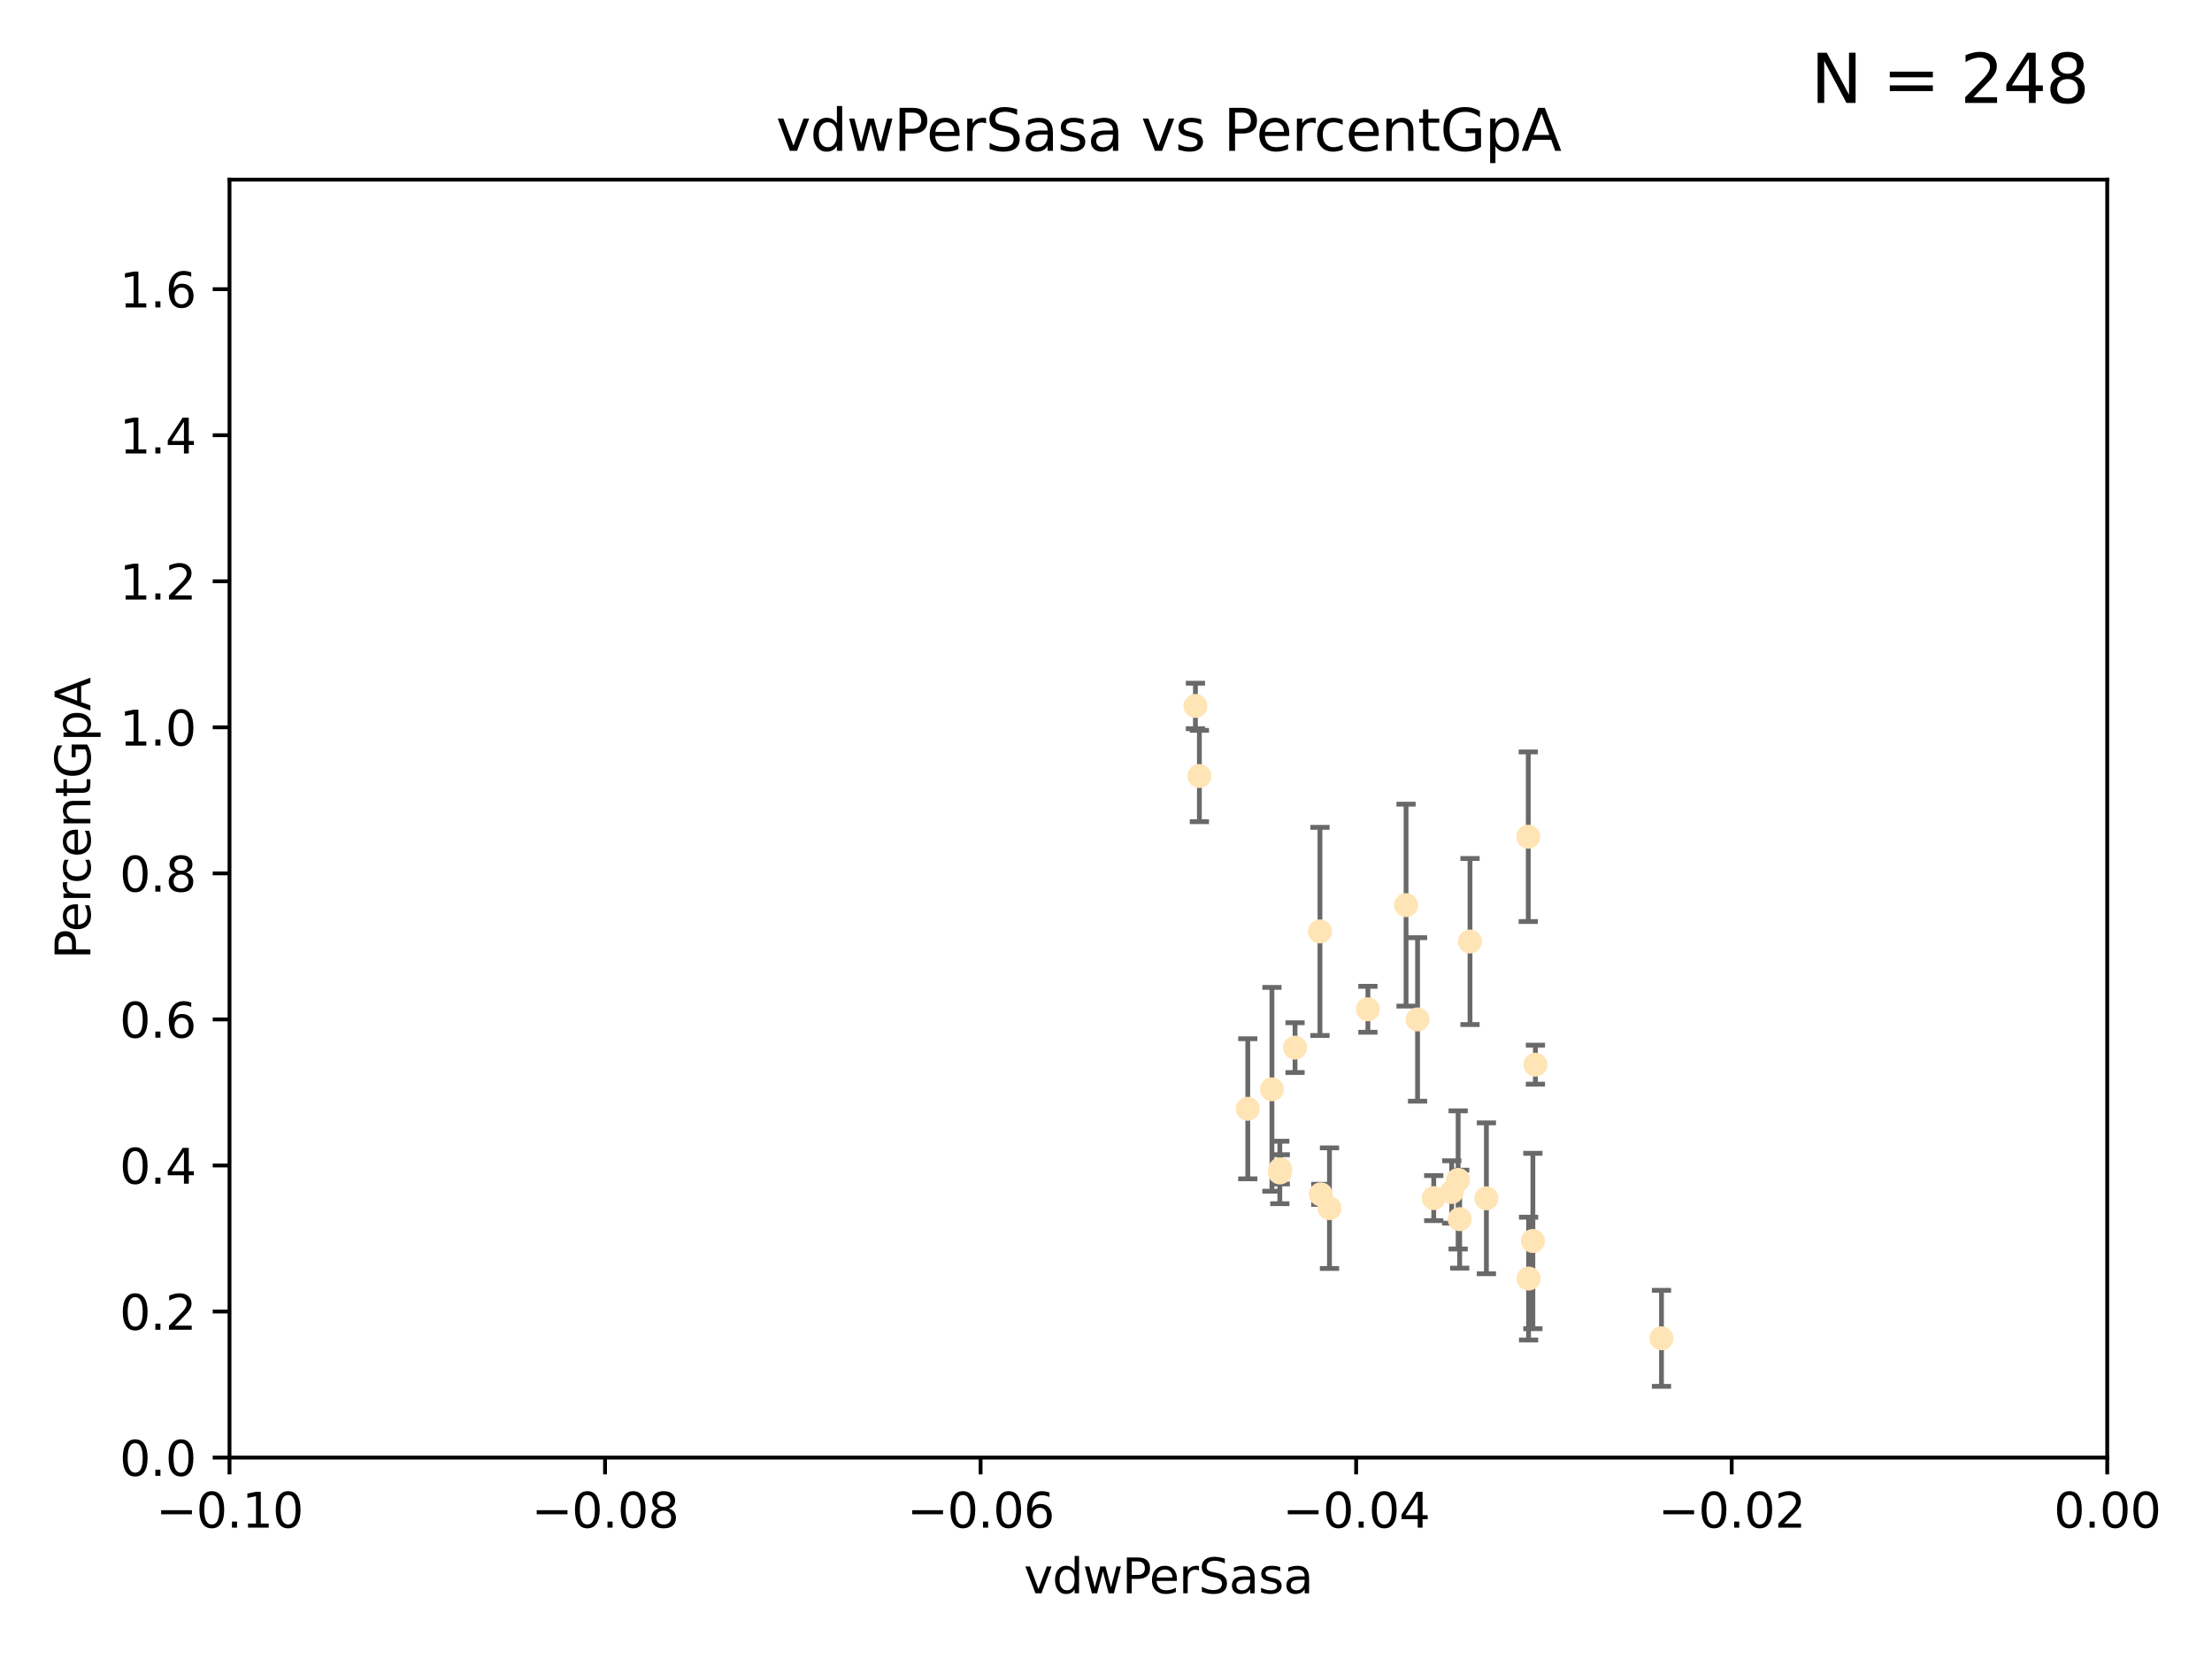 <?xml version="1.0" encoding="utf-8" standalone="no"?>
<!DOCTYPE svg PUBLIC "-//W3C//DTD SVG 1.1//EN"
  "http://www.w3.org/Graphics/SVG/1.1/DTD/svg11.dtd">
<svg xmlns:xlink="http://www.w3.org/1999/xlink" width="460.8pt" height="345.6pt" viewBox="0 0 460.8 345.6" xmlns="http://www.w3.org/2000/svg" version="1.1">
 <defs>
  <style type="text/css">*{stroke-linejoin: round; stroke-linecap: butt}</style>
 </defs>
 <g id="figure_1">
  <g id="patch_1">
   <path d="M 0 345.6 
L 460.8 345.6 
L 460.8 0 
L 0 0 
z
" style="fill: #ffffff"/>
  </g>
  <g id="axes_1">
   <g id="patch_2">
    <path d="M 47.81 303.64 
L 438.975 303.64 
L 438.975 37.422 
L 47.81 37.422 
z
" style="fill: #ffffff"/>
   </g>
   <g id="PathCollection_1">
    <defs>
     <path id="m22d87ed3ea" d="M 0 1.118 
C 0.297 1.118 0.581 1 0.791 0.791 
C 1 0.581 1.118 0.297 1.118 0 
C 1.118 -0.297 1 -0.581 0.791 -0.791 
C 0.581 -1 0.297 -1.118 0 -1.118 
C -0.297 -1.118 -0.581 -1 -0.791 -0.791 
C -1 -0.581 -1.118 -0.297 -1.118 0 
C -1.118 0.297 -1 0.581 -0.791 0.791 
C -0.581 1 -0.297 1.118 0 1.118 
z
" style="stroke: #ffe4b5"/>
    </defs>
    <g clip-path="url(#pf8bdd67a6a)">
     <use xlink:href="#m22d87ed3ea" x="249.032" y="147.062" style="fill: #ffe4b5; stroke: #ffe4b5"/>
     <use xlink:href="#m22d87ed3ea" x="249.853" y="161.658" style="fill: #ffe4b5; stroke: #ffe4b5"/>
     <use xlink:href="#m22d87ed3ea" x="292.907" y="188.555" style="fill: #ffe4b5; stroke: #ffe4b5"/>
     <use xlink:href="#m22d87ed3ea" x="269.783" y="218.241" style="fill: #ffe4b5; stroke: #ffe4b5"/>
     <use xlink:href="#m22d87ed3ea" x="284.958" y="210.251" style="fill: #ffe4b5; stroke: #ffe4b5"/>
     <use xlink:href="#m22d87ed3ea" x="298.676" y="249.59" style="fill: #ffe4b5; stroke: #ffe4b5"/>
     <use xlink:href="#m22d87ed3ea" x="266.706" y="243.594" style="fill: #ffe4b5; stroke: #ffe4b5"/>
     <use xlink:href="#m22d87ed3ea" x="303.758" y="245.796" style="fill: #ffe4b5; stroke: #ffe4b5"/>
     <use xlink:href="#m22d87ed3ea" x="306.229" y="196.135" style="fill: #ffe4b5; stroke: #ffe4b5"/>
     <use xlink:href="#m22d87ed3ea" x="275.145" y="248.804" style="fill: #ffe4b5; stroke: #ffe4b5"/>
     <use xlink:href="#m22d87ed3ea" x="259.934" y="230.977" style="fill: #ffe4b5; stroke: #ffe4b5"/>
     <use xlink:href="#m22d87ed3ea" x="274.973" y="194.035" style="fill: #ffe4b5; stroke: #ffe4b5"/>
     <use xlink:href="#m22d87ed3ea" x="318.43" y="266.353" style="fill: #ffe4b5; stroke: #ffe4b5"/>
     <use xlink:href="#m22d87ed3ea" x="264.969" y="226.923" style="fill: #ffe4b5; stroke: #ffe4b5"/>
     <use xlink:href="#m22d87ed3ea" x="319.328" y="258.521" style="fill: #ffe4b5; stroke: #ffe4b5"/>
     <use xlink:href="#m22d87ed3ea" x="302.422" y="248.309" style="fill: #ffe4b5; stroke: #ffe4b5"/>
     <use xlink:href="#m22d87ed3ea" x="266.611" y="244.246" style="fill: #ffe4b5; stroke: #ffe4b5"/>
     <use xlink:href="#m22d87ed3ea" x="318.366" y="174.306" style="fill: #ffe4b5; stroke: #ffe4b5"/>
     <use xlink:href="#m22d87ed3ea" x="304.079" y="253.969" style="fill: #ffe4b5; stroke: #ffe4b5"/>
     <use xlink:href="#m22d87ed3ea" x="309.642" y="249.629" style="fill: #ffe4b5; stroke: #ffe4b5"/>
     <use xlink:href="#m22d87ed3ea" x="276.953" y="251.683" style="fill: #ffe4b5; stroke: #ffe4b5"/>
     <use xlink:href="#m22d87ed3ea" x="319.856" y="221.789" style="fill: #ffe4b5; stroke: #ffe4b5"/>
     <use xlink:href="#m22d87ed3ea" x="295.304" y="212.367" style="fill: #ffe4b5; stroke: #ffe4b5"/>
     <use xlink:href="#m22d87ed3ea" x="346.118" y="278.796" style="fill: #ffe4b5; stroke: #ffe4b5"/>
    </g>
   </g>
   <g id="matplotlib.axis_1">
    <g id="xtick_1">
     <g id="line2d_1">
      <defs>
       <path id="mafc0bf6e80" d="M 0 0 
L 0 3.5 
" style="stroke: #000000; stroke-width: 0.8"/>
      </defs>
      <g>
       <use xlink:href="#mafc0bf6e80" x="47.81" y="303.64" style="stroke: #000000; stroke-width: 0.8"/>
      </g>
     </g>
     <g id="text_1">
      <!-- −0.10 -->
      <g transform="translate(32.487 318.238)scale(0.1 -0.1)">
       <defs>
        <path id="DejaVuSans-2212" d="M 678 2272 
L 4684 2272 
L 4684 1741 
L 678 1741 
L 678 2272 
z
" transform="scale(0.016)"/>
        <path id="DejaVuSans-30" d="M 2034 4250 
Q 1547 4250 1301 3770 
Q 1056 3291 1056 2328 
Q 1056 1369 1301 889 
Q 1547 409 2034 409 
Q 2525 409 2770 889 
Q 3016 1369 3016 2328 
Q 3016 3291 2770 3770 
Q 2525 4250 2034 4250 
z
M 2034 4750 
Q 2819 4750 3233 4129 
Q 3647 3509 3647 2328 
Q 3647 1150 3233 529 
Q 2819 -91 2034 -91 
Q 1250 -91 836 529 
Q 422 1150 422 2328 
Q 422 3509 836 4129 
Q 1250 4750 2034 4750 
z
" transform="scale(0.016)"/>
        <path id="DejaVuSans-2e" d="M 684 794 
L 1344 794 
L 1344 0 
L 684 0 
L 684 794 
z
" transform="scale(0.016)"/>
        <path id="DejaVuSans-31" d="M 794 531 
L 1825 531 
L 1825 4091 
L 703 3866 
L 703 4441 
L 1819 4666 
L 2450 4666 
L 2450 531 
L 3481 531 
L 3481 0 
L 794 0 
L 794 531 
z
" transform="scale(0.016)"/>
       </defs>
       <use xlink:href="#DejaVuSans-2212"/>
       <use xlink:href="#DejaVuSans-30" x="83.789"/>
       <use xlink:href="#DejaVuSans-2e" x="147.412"/>
       <use xlink:href="#DejaVuSans-31" x="179.199"/>
       <use xlink:href="#DejaVuSans-30" x="242.822"/>
      </g>
     </g>
    </g>
    <g id="xtick_2">
     <g id="line2d_2">
      <g>
       <use xlink:href="#mafc0bf6e80" x="126.043" y="303.64" style="stroke: #000000; stroke-width: 0.8"/>
      </g>
     </g>
     <g id="text_2">
      <!-- −0.08 -->
      <g transform="translate(110.72 318.238)scale(0.1 -0.1)">
       <defs>
        <path id="DejaVuSans-38" d="M 2034 2216 
Q 1584 2216 1326 1975 
Q 1069 1734 1069 1313 
Q 1069 891 1326 650 
Q 1584 409 2034 409 
Q 2484 409 2743 651 
Q 3003 894 3003 1313 
Q 3003 1734 2745 1975 
Q 2488 2216 2034 2216 
z
M 1403 2484 
Q 997 2584 770 2862 
Q 544 3141 544 3541 
Q 544 4100 942 4425 
Q 1341 4750 2034 4750 
Q 2731 4750 3128 4425 
Q 3525 4100 3525 3541 
Q 3525 3141 3298 2862 
Q 3072 2584 2669 2484 
Q 3125 2378 3379 2068 
Q 3634 1759 3634 1313 
Q 3634 634 3220 271 
Q 2806 -91 2034 -91 
Q 1263 -91 848 271 
Q 434 634 434 1313 
Q 434 1759 690 2068 
Q 947 2378 1403 2484 
z
M 1172 3481 
Q 1172 3119 1398 2916 
Q 1625 2713 2034 2713 
Q 2441 2713 2670 2916 
Q 2900 3119 2900 3481 
Q 2900 3844 2670 4047 
Q 2441 4250 2034 4250 
Q 1625 4250 1398 4047 
Q 1172 3844 1172 3481 
z
" transform="scale(0.016)"/>
       </defs>
       <use xlink:href="#DejaVuSans-2212"/>
       <use xlink:href="#DejaVuSans-30" x="83.789"/>
       <use xlink:href="#DejaVuSans-2e" x="147.412"/>
       <use xlink:href="#DejaVuSans-30" x="179.199"/>
       <use xlink:href="#DejaVuSans-38" x="242.822"/>
      </g>
     </g>
    </g>
    <g id="xtick_3">
     <g id="line2d_3">
      <g>
       <use xlink:href="#mafc0bf6e80" x="204.276" y="303.64" style="stroke: #000000; stroke-width: 0.8"/>
      </g>
     </g>
     <g id="text_3">
      <!-- −0.06 -->
      <g transform="translate(188.953 318.238)scale(0.1 -0.1)">
       <defs>
        <path id="DejaVuSans-36" d="M 2113 2584 
Q 1688 2584 1439 2293 
Q 1191 2003 1191 1497 
Q 1191 994 1439 701 
Q 1688 409 2113 409 
Q 2538 409 2786 701 
Q 3034 994 3034 1497 
Q 3034 2003 2786 2293 
Q 2538 2584 2113 2584 
z
M 3366 4563 
L 3366 3988 
Q 3128 4100 2886 4159 
Q 2644 4219 2406 4219 
Q 1781 4219 1451 3797 
Q 1122 3375 1075 2522 
Q 1259 2794 1537 2939 
Q 1816 3084 2150 3084 
Q 2853 3084 3261 2657 
Q 3669 2231 3669 1497 
Q 3669 778 3244 343 
Q 2819 -91 2113 -91 
Q 1303 -91 875 529 
Q 447 1150 447 2328 
Q 447 3434 972 4092 
Q 1497 4750 2381 4750 
Q 2619 4750 2861 4703 
Q 3103 4656 3366 4563 
z
" transform="scale(0.016)"/>
       </defs>
       <use xlink:href="#DejaVuSans-2212"/>
       <use xlink:href="#DejaVuSans-30" x="83.789"/>
       <use xlink:href="#DejaVuSans-2e" x="147.412"/>
       <use xlink:href="#DejaVuSans-30" x="179.199"/>
       <use xlink:href="#DejaVuSans-36" x="242.822"/>
      </g>
     </g>
    </g>
    <g id="xtick_4">
     <g id="line2d_4">
      <g>
       <use xlink:href="#mafc0bf6e80" x="282.509" y="303.64" style="stroke: #000000; stroke-width: 0.8"/>
      </g>
     </g>
     <g id="text_4">
      <!-- −0.04 -->
      <g transform="translate(267.186 318.238)scale(0.1 -0.1)">
       <defs>
        <path id="DejaVuSans-34" d="M 2419 4116 
L 825 1625 
L 2419 1625 
L 2419 4116 
z
M 2253 4666 
L 3047 4666 
L 3047 1625 
L 3713 1625 
L 3713 1100 
L 3047 1100 
L 3047 0 
L 2419 0 
L 2419 1100 
L 313 1100 
L 313 1709 
L 2253 4666 
z
" transform="scale(0.016)"/>
       </defs>
       <use xlink:href="#DejaVuSans-2212"/>
       <use xlink:href="#DejaVuSans-30" x="83.789"/>
       <use xlink:href="#DejaVuSans-2e" x="147.412"/>
       <use xlink:href="#DejaVuSans-30" x="179.199"/>
       <use xlink:href="#DejaVuSans-34" x="242.822"/>
      </g>
     </g>
    </g>
    <g id="xtick_5">
     <g id="line2d_5">
      <g>
       <use xlink:href="#mafc0bf6e80" x="360.742" y="303.64" style="stroke: #000000; stroke-width: 0.8"/>
      </g>
     </g>
     <g id="text_5">
      <!-- −0.02 -->
      <g transform="translate(345.419 318.238)scale(0.1 -0.1)">
       <defs>
        <path id="DejaVuSans-32" d="M 1228 531 
L 3431 531 
L 3431 0 
L 469 0 
L 469 531 
Q 828 903 1448 1529 
Q 2069 2156 2228 2338 
Q 2531 2678 2651 2914 
Q 2772 3150 2772 3378 
Q 2772 3750 2511 3984 
Q 2250 4219 1831 4219 
Q 1534 4219 1204 4116 
Q 875 4013 500 3803 
L 500 4441 
Q 881 4594 1212 4672 
Q 1544 4750 1819 4750 
Q 2544 4750 2975 4387 
Q 3406 4025 3406 3419 
Q 3406 3131 3298 2873 
Q 3191 2616 2906 2266 
Q 2828 2175 2409 1742 
Q 1991 1309 1228 531 
z
" transform="scale(0.016)"/>
       </defs>
       <use xlink:href="#DejaVuSans-2212"/>
       <use xlink:href="#DejaVuSans-30" x="83.789"/>
       <use xlink:href="#DejaVuSans-2e" x="147.412"/>
       <use xlink:href="#DejaVuSans-30" x="179.199"/>
       <use xlink:href="#DejaVuSans-32" x="242.822"/>
      </g>
     </g>
    </g>
    <g id="xtick_6">
     <g id="line2d_6">
      <g>
       <use xlink:href="#mafc0bf6e80" x="438.975" y="303.64" style="stroke: #000000; stroke-width: 0.8"/>
      </g>
     </g>
     <g id="text_6">
      <!-- 0.00 -->
      <g transform="translate(427.842 318.238)scale(0.1 -0.1)">
       <use xlink:href="#DejaVuSans-30"/>
       <use xlink:href="#DejaVuSans-2e" x="63.623"/>
       <use xlink:href="#DejaVuSans-30" x="95.41"/>
       <use xlink:href="#DejaVuSans-30" x="159.033"/>
      </g>
     </g>
    </g>
    <g id="text_7">
     <!-- vdwPerSasa -->
     <g transform="translate(213.297 331.917)scale(0.1 -0.1)">
      <defs>
       <path id="DejaVuSans-76" d="M 191 3500 
L 800 3500 
L 1894 563 
L 2988 3500 
L 3597 3500 
L 2284 0 
L 1503 0 
L 191 3500 
z
" transform="scale(0.016)"/>
       <path id="DejaVuSans-64" d="M 2906 2969 
L 2906 4863 
L 3481 4863 
L 3481 0 
L 2906 0 
L 2906 525 
Q 2725 213 2448 61 
Q 2172 -91 1784 -91 
Q 1150 -91 751 415 
Q 353 922 353 1747 
Q 353 2572 751 3078 
Q 1150 3584 1784 3584 
Q 2172 3584 2448 3432 
Q 2725 3281 2906 2969 
z
M 947 1747 
Q 947 1113 1208 752 
Q 1469 391 1925 391 
Q 2381 391 2643 752 
Q 2906 1113 2906 1747 
Q 2906 2381 2643 2742 
Q 2381 3103 1925 3103 
Q 1469 3103 1208 2742 
Q 947 2381 947 1747 
z
" transform="scale(0.016)"/>
       <path id="DejaVuSans-77" d="M 269 3500 
L 844 3500 
L 1563 769 
L 2278 3500 
L 2956 3500 
L 3675 769 
L 4391 3500 
L 4966 3500 
L 4050 0 
L 3372 0 
L 2619 2869 
L 1863 0 
L 1184 0 
L 269 3500 
z
" transform="scale(0.016)"/>
       <path id="DejaVuSans-50" d="M 1259 4147 
L 1259 2394 
L 2053 2394 
Q 2494 2394 2734 2622 
Q 2975 2850 2975 3272 
Q 2975 3691 2734 3919 
Q 2494 4147 2053 4147 
L 1259 4147 
z
M 628 4666 
L 2053 4666 
Q 2838 4666 3239 4311 
Q 3641 3956 3641 3272 
Q 3641 2581 3239 2228 
Q 2838 1875 2053 1875 
L 1259 1875 
L 1259 0 
L 628 0 
L 628 4666 
z
" transform="scale(0.016)"/>
       <path id="DejaVuSans-65" d="M 3597 1894 
L 3597 1613 
L 953 1613 
Q 991 1019 1311 708 
Q 1631 397 2203 397 
Q 2534 397 2845 478 
Q 3156 559 3463 722 
L 3463 178 
Q 3153 47 2828 -22 
Q 2503 -91 2169 -91 
Q 1331 -91 842 396 
Q 353 884 353 1716 
Q 353 2575 817 3079 
Q 1281 3584 2069 3584 
Q 2775 3584 3186 3129 
Q 3597 2675 3597 1894 
z
M 3022 2063 
Q 3016 2534 2758 2815 
Q 2500 3097 2075 3097 
Q 1594 3097 1305 2825 
Q 1016 2553 972 2059 
L 3022 2063 
z
" transform="scale(0.016)"/>
       <path id="DejaVuSans-72" d="M 2631 2963 
Q 2534 3019 2420 3045 
Q 2306 3072 2169 3072 
Q 1681 3072 1420 2755 
Q 1159 2438 1159 1844 
L 1159 0 
L 581 0 
L 581 3500 
L 1159 3500 
L 1159 2956 
Q 1341 3275 1631 3429 
Q 1922 3584 2338 3584 
Q 2397 3584 2469 3576 
Q 2541 3569 2628 3553 
L 2631 2963 
z
" transform="scale(0.016)"/>
       <path id="DejaVuSans-53" d="M 3425 4513 
L 3425 3897 
Q 3066 4069 2747 4153 
Q 2428 4238 2131 4238 
Q 1616 4238 1336 4038 
Q 1056 3838 1056 3469 
Q 1056 3159 1242 3001 
Q 1428 2844 1947 2747 
L 2328 2669 
Q 3034 2534 3370 2195 
Q 3706 1856 3706 1288 
Q 3706 609 3251 259 
Q 2797 -91 1919 -91 
Q 1588 -91 1214 -16 
Q 841 59 441 206 
L 441 856 
Q 825 641 1194 531 
Q 1563 422 1919 422 
Q 2459 422 2753 634 
Q 3047 847 3047 1241 
Q 3047 1584 2836 1778 
Q 2625 1972 2144 2069 
L 1759 2144 
Q 1053 2284 737 2584 
Q 422 2884 422 3419 
Q 422 4038 858 4394 
Q 1294 4750 2059 4750 
Q 2388 4750 2728 4690 
Q 3069 4631 3425 4513 
z
" transform="scale(0.016)"/>
       <path id="DejaVuSans-61" d="M 2194 1759 
Q 1497 1759 1228 1600 
Q 959 1441 959 1056 
Q 959 750 1161 570 
Q 1363 391 1709 391 
Q 2188 391 2477 730 
Q 2766 1069 2766 1631 
L 2766 1759 
L 2194 1759 
z
M 3341 1997 
L 3341 0 
L 2766 0 
L 2766 531 
Q 2569 213 2275 61 
Q 1981 -91 1556 -91 
Q 1019 -91 701 211 
Q 384 513 384 1019 
Q 384 1609 779 1909 
Q 1175 2209 1959 2209 
L 2766 2209 
L 2766 2266 
Q 2766 2663 2505 2880 
Q 2244 3097 1772 3097 
Q 1472 3097 1187 3025 
Q 903 2953 641 2809 
L 641 3341 
Q 956 3463 1253 3523 
Q 1550 3584 1831 3584 
Q 2591 3584 2966 3190 
Q 3341 2797 3341 1997 
z
" transform="scale(0.016)"/>
       <path id="DejaVuSans-73" d="M 2834 3397 
L 2834 2853 
Q 2591 2978 2328 3040 
Q 2066 3103 1784 3103 
Q 1356 3103 1142 2972 
Q 928 2841 928 2578 
Q 928 2378 1081 2264 
Q 1234 2150 1697 2047 
L 1894 2003 
Q 2506 1872 2764 1633 
Q 3022 1394 3022 966 
Q 3022 478 2636 193 
Q 2250 -91 1575 -91 
Q 1294 -91 989 -36 
Q 684 19 347 128 
L 347 722 
Q 666 556 975 473 
Q 1284 391 1588 391 
Q 1994 391 2212 530 
Q 2431 669 2431 922 
Q 2431 1156 2273 1281 
Q 2116 1406 1581 1522 
L 1381 1569 
Q 847 1681 609 1914 
Q 372 2147 372 2553 
Q 372 3047 722 3315 
Q 1072 3584 1716 3584 
Q 2034 3584 2315 3537 
Q 2597 3491 2834 3397 
z
" transform="scale(0.016)"/>
      </defs>
      <use xlink:href="#DejaVuSans-76"/>
      <use xlink:href="#DejaVuSans-64" x="59.18"/>
      <use xlink:href="#DejaVuSans-77" x="122.656"/>
      <use xlink:href="#DejaVuSans-50" x="204.443"/>
      <use xlink:href="#DejaVuSans-65" x="261.121"/>
      <use xlink:href="#DejaVuSans-72" x="322.645"/>
      <use xlink:href="#DejaVuSans-53" x="363.758"/>
      <use xlink:href="#DejaVuSans-61" x="427.234"/>
      <use xlink:href="#DejaVuSans-73" x="488.514"/>
      <use xlink:href="#DejaVuSans-61" x="540.613"/>
     </g>
    </g>
   </g>
   <g id="matplotlib.axis_2">
    <g id="ytick_1">
     <g id="line2d_7">
      <defs>
       <path id="m0402f0385b" d="M 0 0 
L -3.5 0 
" style="stroke: #000000; stroke-width: 0.8"/>
      </defs>
      <g>
       <use xlink:href="#m0402f0385b" x="47.81" y="303.64" style="stroke: #000000; stroke-width: 0.8"/>
      </g>
     </g>
     <g id="text_8">
      <!-- 0.0 -->
      <g transform="translate(24.907 307.439)scale(0.1 -0.1)">
       <use xlink:href="#DejaVuSans-30"/>
       <use xlink:href="#DejaVuSans-2e" x="63.623"/>
       <use xlink:href="#DejaVuSans-30" x="95.41"/>
      </g>
     </g>
    </g>
    <g id="ytick_2">
     <g id="line2d_8">
      <g>
       <use xlink:href="#m0402f0385b" x="47.81" y="273.215" style="stroke: #000000; stroke-width: 0.8"/>
      </g>
     </g>
     <g id="text_9">
      <!-- 0.2 -->
      <g transform="translate(24.907 277.014)scale(0.1 -0.1)">
       <use xlink:href="#DejaVuSans-30"/>
       <use xlink:href="#DejaVuSans-2e" x="63.623"/>
       <use xlink:href="#DejaVuSans-32" x="95.41"/>
      </g>
     </g>
    </g>
    <g id="ytick_3">
     <g id="line2d_9">
      <g>
       <use xlink:href="#m0402f0385b" x="47.81" y="242.79" style="stroke: #000000; stroke-width: 0.8"/>
      </g>
     </g>
     <g id="text_10">
      <!-- 0.4 -->
      <g transform="translate(24.907 246.589)scale(0.1 -0.1)">
       <use xlink:href="#DejaVuSans-30"/>
       <use xlink:href="#DejaVuSans-2e" x="63.623"/>
       <use xlink:href="#DejaVuSans-34" x="95.41"/>
      </g>
     </g>
    </g>
    <g id="ytick_4">
     <g id="line2d_10">
      <g>
       <use xlink:href="#m0402f0385b" x="47.81" y="212.365" style="stroke: #000000; stroke-width: 0.8"/>
      </g>
     </g>
     <g id="text_11">
      <!-- 0.6 -->
      <g transform="translate(24.907 216.164)scale(0.1 -0.1)">
       <use xlink:href="#DejaVuSans-30"/>
       <use xlink:href="#DejaVuSans-2e" x="63.623"/>
       <use xlink:href="#DejaVuSans-36" x="95.41"/>
      </g>
     </g>
    </g>
    <g id="ytick_5">
     <g id="line2d_11">
      <g>
       <use xlink:href="#m0402f0385b" x="47.81" y="181.94" style="stroke: #000000; stroke-width: 0.8"/>
      </g>
     </g>
     <g id="text_12">
      <!-- 0.8 -->
      <g transform="translate(24.907 185.739)scale(0.1 -0.1)">
       <use xlink:href="#DejaVuSans-30"/>
       <use xlink:href="#DejaVuSans-2e" x="63.623"/>
       <use xlink:href="#DejaVuSans-38" x="95.41"/>
      </g>
     </g>
    </g>
    <g id="ytick_6">
     <g id="line2d_12">
      <g>
       <use xlink:href="#m0402f0385b" x="47.81" y="151.515" style="stroke: #000000; stroke-width: 0.8"/>
      </g>
     </g>
     <g id="text_13">
      <!-- 1.0 -->
      <g transform="translate(24.907 155.315)scale(0.1 -0.1)">
       <use xlink:href="#DejaVuSans-31"/>
       <use xlink:href="#DejaVuSans-2e" x="63.623"/>
       <use xlink:href="#DejaVuSans-30" x="95.41"/>
      </g>
     </g>
    </g>
    <g id="ytick_7">
     <g id="line2d_13">
      <g>
       <use xlink:href="#m0402f0385b" x="47.81" y="121.09" style="stroke: #000000; stroke-width: 0.8"/>
      </g>
     </g>
     <g id="text_14">
      <!-- 1.2 -->
      <g transform="translate(24.907 124.89)scale(0.1 -0.1)">
       <use xlink:href="#DejaVuSans-31"/>
       <use xlink:href="#DejaVuSans-2e" x="63.623"/>
       <use xlink:href="#DejaVuSans-32" x="95.41"/>
      </g>
     </g>
    </g>
    <g id="ytick_8">
     <g id="line2d_14">
      <g>
       <use xlink:href="#m0402f0385b" x="47.81" y="90.665" style="stroke: #000000; stroke-width: 0.8"/>
      </g>
     </g>
     <g id="text_15">
      <!-- 1.4 -->
      <g transform="translate(24.907 94.465)scale(0.1 -0.1)">
       <use xlink:href="#DejaVuSans-31"/>
       <use xlink:href="#DejaVuSans-2e" x="63.623"/>
       <use xlink:href="#DejaVuSans-34" x="95.41"/>
      </g>
     </g>
    </g>
    <g id="ytick_9">
     <g id="line2d_15">
      <g>
       <use xlink:href="#m0402f0385b" x="47.81" y="60.241" style="stroke: #000000; stroke-width: 0.8"/>
      </g>
     </g>
     <g id="text_16">
      <!-- 1.6 -->
      <g transform="translate(24.907 64.04)scale(0.1 -0.1)">
       <use xlink:href="#DejaVuSans-31"/>
       <use xlink:href="#DejaVuSans-2e" x="63.623"/>
       <use xlink:href="#DejaVuSans-36" x="95.41"/>
      </g>
     </g>
    </g>
    <g id="text_17">
     <!-- PercentGpA -->
     <g transform="translate(18.827 199.807)rotate(-90)scale(0.1 -0.1)">
      <defs>
       <path id="DejaVuSans-63" d="M 3122 3366 
L 3122 2828 
Q 2878 2963 2633 3030 
Q 2388 3097 2138 3097 
Q 1578 3097 1268 2742 
Q 959 2388 959 1747 
Q 959 1106 1268 751 
Q 1578 397 2138 397 
Q 2388 397 2633 464 
Q 2878 531 3122 666 
L 3122 134 
Q 2881 22 2623 -34 
Q 2366 -91 2075 -91 
Q 1284 -91 818 406 
Q 353 903 353 1747 
Q 353 2603 823 3093 
Q 1294 3584 2113 3584 
Q 2378 3584 2631 3529 
Q 2884 3475 3122 3366 
z
" transform="scale(0.016)"/>
       <path id="DejaVuSans-6e" d="M 3513 2113 
L 3513 0 
L 2938 0 
L 2938 2094 
Q 2938 2591 2744 2837 
Q 2550 3084 2163 3084 
Q 1697 3084 1428 2787 
Q 1159 2491 1159 1978 
L 1159 0 
L 581 0 
L 581 3500 
L 1159 3500 
L 1159 2956 
Q 1366 3272 1645 3428 
Q 1925 3584 2291 3584 
Q 2894 3584 3203 3211 
Q 3513 2838 3513 2113 
z
" transform="scale(0.016)"/>
       <path id="DejaVuSans-74" d="M 1172 4494 
L 1172 3500 
L 2356 3500 
L 2356 3053 
L 1172 3053 
L 1172 1153 
Q 1172 725 1289 603 
Q 1406 481 1766 481 
L 2356 481 
L 2356 0 
L 1766 0 
Q 1100 0 847 248 
Q 594 497 594 1153 
L 594 3053 
L 172 3053 
L 172 3500 
L 594 3500 
L 594 4494 
L 1172 4494 
z
" transform="scale(0.016)"/>
       <path id="DejaVuSans-47" d="M 3809 666 
L 3809 1919 
L 2778 1919 
L 2778 2438 
L 4434 2438 
L 4434 434 
Q 4069 175 3628 42 
Q 3188 -91 2688 -91 
Q 1594 -91 976 548 
Q 359 1188 359 2328 
Q 359 3472 976 4111 
Q 1594 4750 2688 4750 
Q 3144 4750 3555 4637 
Q 3966 4525 4313 4306 
L 4313 3634 
Q 3963 3931 3569 4081 
Q 3175 4231 2741 4231 
Q 1884 4231 1454 3753 
Q 1025 3275 1025 2328 
Q 1025 1384 1454 906 
Q 1884 428 2741 428 
Q 3075 428 3337 486 
Q 3600 544 3809 666 
z
" transform="scale(0.016)"/>
       <path id="DejaVuSans-70" d="M 1159 525 
L 1159 -1331 
L 581 -1331 
L 581 3500 
L 1159 3500 
L 1159 2969 
Q 1341 3281 1617 3432 
Q 1894 3584 2278 3584 
Q 2916 3584 3314 3078 
Q 3713 2572 3713 1747 
Q 3713 922 3314 415 
Q 2916 -91 2278 -91 
Q 1894 -91 1617 61 
Q 1341 213 1159 525 
z
M 3116 1747 
Q 3116 2381 2855 2742 
Q 2594 3103 2138 3103 
Q 1681 3103 1420 2742 
Q 1159 2381 1159 1747 
Q 1159 1113 1420 752 
Q 1681 391 2138 391 
Q 2594 391 2855 752 
Q 3116 1113 3116 1747 
z
" transform="scale(0.016)"/>
       <path id="DejaVuSans-41" d="M 2188 4044 
L 1331 1722 
L 3047 1722 
L 2188 4044 
z
M 1831 4666 
L 2547 4666 
L 4325 0 
L 3669 0 
L 3244 1197 
L 1141 1197 
L 716 0 
L 50 0 
L 1831 4666 
z
" transform="scale(0.016)"/>
      </defs>
      <use xlink:href="#DejaVuSans-50"/>
      <use xlink:href="#DejaVuSans-65" x="56.678"/>
      <use xlink:href="#DejaVuSans-72" x="118.201"/>
      <use xlink:href="#DejaVuSans-63" x="157.064"/>
      <use xlink:href="#DejaVuSans-65" x="212.045"/>
      <use xlink:href="#DejaVuSans-6e" x="273.568"/>
      <use xlink:href="#DejaVuSans-74" x="336.947"/>
      <use xlink:href="#DejaVuSans-47" x="376.156"/>
      <use xlink:href="#DejaVuSans-70" x="453.646"/>
      <use xlink:href="#DejaVuSans-41" x="517.123"/>
     </g>
    </g>
   </g>
   <g id="LineCollection_1">
    <path d="M 249.032 151.8 
L 249.032 142.323 
" clip-path="url(#pf8bdd67a6a)" style="fill: none; stroke: #696969"/>
    <path d="M 249.853 171.172 
L 249.853 152.145 
" clip-path="url(#pf8bdd67a6a)" style="fill: none; stroke: #696969"/>
    <path d="M 292.907 209.589 
L 292.907 167.521 
" clip-path="url(#pf8bdd67a6a)" style="fill: none; stroke: #696969"/>
    <path d="M 269.783 223.424 
L 269.783 213.058 
" clip-path="url(#pf8bdd67a6a)" style="fill: none; stroke: #696969"/>
    <path d="M 284.958 215.036 
L 284.958 205.466 
" clip-path="url(#pf8bdd67a6a)" style="fill: none; stroke: #696969"/>
    <path d="M 298.676 254.285 
L 298.676 244.894 
" clip-path="url(#pf8bdd67a6a)" style="fill: none; stroke: #696969"/>
    <path d="M 266.706 246.639 
L 266.706 240.549 
" clip-path="url(#pf8bdd67a6a)" style="fill: none; stroke: #696969"/>
    <path d="M 303.758 260.184 
L 303.758 231.408 
" clip-path="url(#pf8bdd67a6a)" style="fill: none; stroke: #696969"/>
    <path d="M 306.229 213.429 
L 306.229 178.84 
" clip-path="url(#pf8bdd67a6a)" style="fill: none; stroke: #696969"/>
    <path d="M 275.145 250.904 
L 275.145 246.704 
" clip-path="url(#pf8bdd67a6a)" style="fill: none; stroke: #696969"/>
    <path d="M 259.934 245.57 
L 259.934 216.383 
" clip-path="url(#pf8bdd67a6a)" style="fill: none; stroke: #696969"/>
    <path d="M 274.973 215.718 
L 274.973 172.353 
" clip-path="url(#pf8bdd67a6a)" style="fill: none; stroke: #696969"/>
    <path d="M 318.43 279.146 
L 318.43 253.561 
" clip-path="url(#pf8bdd67a6a)" style="fill: none; stroke: #696969"/>
    <path d="M 264.969 248.15 
L 264.969 205.696 
" clip-path="url(#pf8bdd67a6a)" style="fill: none; stroke: #696969"/>
    <path d="M 319.328 276.786 
L 319.328 240.256 
" clip-path="url(#pf8bdd67a6a)" style="fill: none; stroke: #696969"/>
    <path d="M 302.422 254.81 
L 302.422 241.808 
" clip-path="url(#pf8bdd67a6a)" style="fill: none; stroke: #696969"/>
    <path d="M 266.611 250.756 
L 266.611 237.735 
" clip-path="url(#pf8bdd67a6a)" style="fill: none; stroke: #696969"/>
    <path d="M 318.366 191.968 
L 318.366 156.645 
" clip-path="url(#pf8bdd67a6a)" style="fill: none; stroke: #696969"/>
    <path d="M 304.079 264.172 
L 304.079 243.765 
" clip-path="url(#pf8bdd67a6a)" style="fill: none; stroke: #696969"/>
    <path d="M 309.642 265.342 
L 309.642 233.915 
" clip-path="url(#pf8bdd67a6a)" style="fill: none; stroke: #696969"/>
    <path d="M 276.953 264.249 
L 276.953 239.118 
" clip-path="url(#pf8bdd67a6a)" style="fill: none; stroke: #696969"/>
    <path d="M 319.856 225.85 
L 319.856 217.727 
" clip-path="url(#pf8bdd67a6a)" style="fill: none; stroke: #696969"/>
    <path d="M 295.304 229.399 
L 295.304 195.336 
" clip-path="url(#pf8bdd67a6a)" style="fill: none; stroke: #696969"/>
    <path d="M 346.118 288.796 
L 346.118 268.796 
" clip-path="url(#pf8bdd67a6a)" style="fill: none; stroke: #696969"/>
   </g>
   <g id="line2d_16">
    <defs>
     <path id="m1323d9c96d" d="M 2 0 
L -2 -0 
" style="stroke: #696969"/>
    </defs>
    <g clip-path="url(#pf8bdd67a6a)">
     <use xlink:href="#m1323d9c96d" x="249.032" y="151.8" style="fill: #696969; stroke: #696969"/>
     <use xlink:href="#m1323d9c96d" x="249.853" y="171.172" style="fill: #696969; stroke: #696969"/>
     <use xlink:href="#m1323d9c96d" x="292.907" y="209.589" style="fill: #696969; stroke: #696969"/>
     <use xlink:href="#m1323d9c96d" x="269.783" y="223.424" style="fill: #696969; stroke: #696969"/>
     <use xlink:href="#m1323d9c96d" x="284.958" y="215.036" style="fill: #696969; stroke: #696969"/>
     <use xlink:href="#m1323d9c96d" x="298.676" y="254.285" style="fill: #696969; stroke: #696969"/>
     <use xlink:href="#m1323d9c96d" x="266.706" y="246.639" style="fill: #696969; stroke: #696969"/>
     <use xlink:href="#m1323d9c96d" x="303.758" y="260.184" style="fill: #696969; stroke: #696969"/>
     <use xlink:href="#m1323d9c96d" x="306.229" y="213.429" style="fill: #696969; stroke: #696969"/>
     <use xlink:href="#m1323d9c96d" x="275.145" y="250.904" style="fill: #696969; stroke: #696969"/>
     <use xlink:href="#m1323d9c96d" x="259.934" y="245.57" style="fill: #696969; stroke: #696969"/>
     <use xlink:href="#m1323d9c96d" x="274.973" y="215.718" style="fill: #696969; stroke: #696969"/>
     <use xlink:href="#m1323d9c96d" x="318.43" y="279.146" style="fill: #696969; stroke: #696969"/>
     <use xlink:href="#m1323d9c96d" x="264.969" y="248.15" style="fill: #696969; stroke: #696969"/>
     <use xlink:href="#m1323d9c96d" x="319.328" y="276.786" style="fill: #696969; stroke: #696969"/>
     <use xlink:href="#m1323d9c96d" x="302.422" y="254.81" style="fill: #696969; stroke: #696969"/>
     <use xlink:href="#m1323d9c96d" x="266.611" y="250.756" style="fill: #696969; stroke: #696969"/>
     <use xlink:href="#m1323d9c96d" x="318.366" y="191.968" style="fill: #696969; stroke: #696969"/>
     <use xlink:href="#m1323d9c96d" x="304.079" y="264.172" style="fill: #696969; stroke: #696969"/>
     <use xlink:href="#m1323d9c96d" x="309.642" y="265.342" style="fill: #696969; stroke: #696969"/>
     <use xlink:href="#m1323d9c96d" x="276.953" y="264.249" style="fill: #696969; stroke: #696969"/>
     <use xlink:href="#m1323d9c96d" x="319.856" y="225.85" style="fill: #696969; stroke: #696969"/>
     <use xlink:href="#m1323d9c96d" x="295.304" y="229.399" style="fill: #696969; stroke: #696969"/>
     <use xlink:href="#m1323d9c96d" x="346.118" y="288.796" style="fill: #696969; stroke: #696969"/>
    </g>
   </g>
   <g id="line2d_17">
    <g clip-path="url(#pf8bdd67a6a)">
     <use xlink:href="#m1323d9c96d" x="249.032" y="142.323" style="fill: #696969; stroke: #696969"/>
     <use xlink:href="#m1323d9c96d" x="249.853" y="152.145" style="fill: #696969; stroke: #696969"/>
     <use xlink:href="#m1323d9c96d" x="292.907" y="167.521" style="fill: #696969; stroke: #696969"/>
     <use xlink:href="#m1323d9c96d" x="269.783" y="213.058" style="fill: #696969; stroke: #696969"/>
     <use xlink:href="#m1323d9c96d" x="284.958" y="205.466" style="fill: #696969; stroke: #696969"/>
     <use xlink:href="#m1323d9c96d" x="298.676" y="244.894" style="fill: #696969; stroke: #696969"/>
     <use xlink:href="#m1323d9c96d" x="266.706" y="240.549" style="fill: #696969; stroke: #696969"/>
     <use xlink:href="#m1323d9c96d" x="303.758" y="231.408" style="fill: #696969; stroke: #696969"/>
     <use xlink:href="#m1323d9c96d" x="306.229" y="178.84" style="fill: #696969; stroke: #696969"/>
     <use xlink:href="#m1323d9c96d" x="275.145" y="246.704" style="fill: #696969; stroke: #696969"/>
     <use xlink:href="#m1323d9c96d" x="259.934" y="216.383" style="fill: #696969; stroke: #696969"/>
     <use xlink:href="#m1323d9c96d" x="274.973" y="172.353" style="fill: #696969; stroke: #696969"/>
     <use xlink:href="#m1323d9c96d" x="318.43" y="253.561" style="fill: #696969; stroke: #696969"/>
     <use xlink:href="#m1323d9c96d" x="264.969" y="205.696" style="fill: #696969; stroke: #696969"/>
     <use xlink:href="#m1323d9c96d" x="319.328" y="240.256" style="fill: #696969; stroke: #696969"/>
     <use xlink:href="#m1323d9c96d" x="302.422" y="241.808" style="fill: #696969; stroke: #696969"/>
     <use xlink:href="#m1323d9c96d" x="266.611" y="237.735" style="fill: #696969; stroke: #696969"/>
     <use xlink:href="#m1323d9c96d" x="318.366" y="156.645" style="fill: #696969; stroke: #696969"/>
     <use xlink:href="#m1323d9c96d" x="304.079" y="243.765" style="fill: #696969; stroke: #696969"/>
     <use xlink:href="#m1323d9c96d" x="309.642" y="233.915" style="fill: #696969; stroke: #696969"/>
     <use xlink:href="#m1323d9c96d" x="276.953" y="239.118" style="fill: #696969; stroke: #696969"/>
     <use xlink:href="#m1323d9c96d" x="319.856" y="217.727" style="fill: #696969; stroke: #696969"/>
     <use xlink:href="#m1323d9c96d" x="295.304" y="195.336" style="fill: #696969; stroke: #696969"/>
     <use xlink:href="#m1323d9c96d" x="346.118" y="268.796" style="fill: #696969; stroke: #696969"/>
    </g>
   </g>
   <g id="line2d_18">
    <defs>
     <path id="mf3b14123d5" d="M 0 2 
C 0.53 2 1.039 1.789 1.414 1.414 
C 1.789 1.039 2 0.53 2 0 
C 2 -0.53 1.789 -1.039 1.414 -1.414 
C 1.039 -1.789 0.53 -2 0 -2 
C -0.53 -2 -1.039 -1.789 -1.414 -1.414 
C -1.789 -1.039 -2 -0.53 -2 0 
C -2 0.53 -1.789 1.039 -1.414 1.414 
C -1.039 1.789 -0.53 2 0 2 
z
" style="stroke: #ffe4b5"/>
    </defs>
    <g clip-path="url(#pf8bdd67a6a)">
     <use xlink:href="#mf3b14123d5" x="249.032" y="147.062" style="fill: #ffe4b5; stroke: #ffe4b5"/>
     <use xlink:href="#mf3b14123d5" x="249.853" y="161.658" style="fill: #ffe4b5; stroke: #ffe4b5"/>
     <use xlink:href="#mf3b14123d5" x="292.907" y="188.555" style="fill: #ffe4b5; stroke: #ffe4b5"/>
     <use xlink:href="#mf3b14123d5" x="269.783" y="218.241" style="fill: #ffe4b5; stroke: #ffe4b5"/>
     <use xlink:href="#mf3b14123d5" x="284.958" y="210.251" style="fill: #ffe4b5; stroke: #ffe4b5"/>
     <use xlink:href="#mf3b14123d5" x="298.676" y="249.59" style="fill: #ffe4b5; stroke: #ffe4b5"/>
     <use xlink:href="#mf3b14123d5" x="266.706" y="243.594" style="fill: #ffe4b5; stroke: #ffe4b5"/>
     <use xlink:href="#mf3b14123d5" x="303.758" y="245.796" style="fill: #ffe4b5; stroke: #ffe4b5"/>
     <use xlink:href="#mf3b14123d5" x="306.229" y="196.135" style="fill: #ffe4b5; stroke: #ffe4b5"/>
     <use xlink:href="#mf3b14123d5" x="275.145" y="248.804" style="fill: #ffe4b5; stroke: #ffe4b5"/>
     <use xlink:href="#mf3b14123d5" x="259.934" y="230.977" style="fill: #ffe4b5; stroke: #ffe4b5"/>
     <use xlink:href="#mf3b14123d5" x="274.973" y="194.035" style="fill: #ffe4b5; stroke: #ffe4b5"/>
     <use xlink:href="#mf3b14123d5" x="318.43" y="266.353" style="fill: #ffe4b5; stroke: #ffe4b5"/>
     <use xlink:href="#mf3b14123d5" x="264.969" y="226.923" style="fill: #ffe4b5; stroke: #ffe4b5"/>
     <use xlink:href="#mf3b14123d5" x="319.328" y="258.521" style="fill: #ffe4b5; stroke: #ffe4b5"/>
     <use xlink:href="#mf3b14123d5" x="302.422" y="248.309" style="fill: #ffe4b5; stroke: #ffe4b5"/>
     <use xlink:href="#mf3b14123d5" x="266.611" y="244.246" style="fill: #ffe4b5; stroke: #ffe4b5"/>
     <use xlink:href="#mf3b14123d5" x="318.366" y="174.306" style="fill: #ffe4b5; stroke: #ffe4b5"/>
     <use xlink:href="#mf3b14123d5" x="304.079" y="253.969" style="fill: #ffe4b5; stroke: #ffe4b5"/>
     <use xlink:href="#mf3b14123d5" x="309.642" y="249.629" style="fill: #ffe4b5; stroke: #ffe4b5"/>
     <use xlink:href="#mf3b14123d5" x="276.953" y="251.683" style="fill: #ffe4b5; stroke: #ffe4b5"/>
     <use xlink:href="#mf3b14123d5" x="319.856" y="221.789" style="fill: #ffe4b5; stroke: #ffe4b5"/>
     <use xlink:href="#mf3b14123d5" x="295.304" y="212.367" style="fill: #ffe4b5; stroke: #ffe4b5"/>
     <use xlink:href="#mf3b14123d5" x="346.118" y="278.796" style="fill: #ffe4b5; stroke: #ffe4b5"/>
    </g>
   </g>
   <g id="patch_3">
    <path d="M 47.81 303.64 
L 47.81 37.422 
" style="fill: none; stroke: #000000; stroke-width: 0.8; stroke-linejoin: miter; stroke-linecap: square"/>
   </g>
   <g id="patch_4">
    <path d="M 438.975 303.64 
L 438.975 37.422 
" style="fill: none; stroke: #000000; stroke-width: 0.8; stroke-linejoin: miter; stroke-linecap: square"/>
   </g>
   <g id="patch_5">
    <path d="M 47.81 303.64 
L 438.975 303.64 
" style="fill: none; stroke: #000000; stroke-width: 0.8; stroke-linejoin: miter; stroke-linecap: square"/>
   </g>
   <g id="patch_6">
    <path d="M 47.81 37.422 
L 438.975 37.422 
" style="fill: none; stroke: #000000; stroke-width: 0.8; stroke-linejoin: miter; stroke-linecap: square"/>
   </g>
   <g id="text_18">
    <!-- N = 248 -->
    <g transform="translate(377.237 21.438)scale(0.14 -0.14)">
     <defs>
      <path id="DejaVuSans-4e" d="M 628 4666 
L 1478 4666 
L 3547 763 
L 3547 4666 
L 4159 4666 
L 4159 0 
L 3309 0 
L 1241 3903 
L 1241 0 
L 628 0 
L 628 4666 
z
" transform="scale(0.016)"/>
      <path id="DejaVuSans-20" transform="scale(0.016)"/>
      <path id="DejaVuSans-3d" d="M 678 2906 
L 4684 2906 
L 4684 2381 
L 678 2381 
L 678 2906 
z
M 678 1631 
L 4684 1631 
L 4684 1100 
L 678 1100 
L 678 1631 
z
" transform="scale(0.016)"/>
     </defs>
     <use xlink:href="#DejaVuSans-4e"/>
     <use xlink:href="#DejaVuSans-20" x="74.805"/>
     <use xlink:href="#DejaVuSans-3d" x="106.592"/>
     <use xlink:href="#DejaVuSans-20" x="190.381"/>
     <use xlink:href="#DejaVuSans-32" x="222.168"/>
     <use xlink:href="#DejaVuSans-34" x="285.791"/>
     <use xlink:href="#DejaVuSans-38" x="349.414"/>
    </g>
   </g>
   <g id="text_19">
    <!-- vdwPerSasa vs PercentGpA -->
    <g transform="translate(161.656 31.422)scale(0.12 -0.12)">
     <use xlink:href="#DejaVuSans-76"/>
     <use xlink:href="#DejaVuSans-64" x="59.18"/>
     <use xlink:href="#DejaVuSans-77" x="122.656"/>
     <use xlink:href="#DejaVuSans-50" x="204.443"/>
     <use xlink:href="#DejaVuSans-65" x="261.121"/>
     <use xlink:href="#DejaVuSans-72" x="322.645"/>
     <use xlink:href="#DejaVuSans-53" x="363.758"/>
     <use xlink:href="#DejaVuSans-61" x="427.234"/>
     <use xlink:href="#DejaVuSans-73" x="488.514"/>
     <use xlink:href="#DejaVuSans-61" x="540.613"/>
     <use xlink:href="#DejaVuSans-20" x="601.893"/>
     <use xlink:href="#DejaVuSans-76" x="633.68"/>
     <use xlink:href="#DejaVuSans-73" x="692.859"/>
     <use xlink:href="#DejaVuSans-20" x="744.959"/>
     <use xlink:href="#DejaVuSans-50" x="776.746"/>
     <use xlink:href="#DejaVuSans-65" x="833.424"/>
     <use xlink:href="#DejaVuSans-72" x="894.947"/>
     <use xlink:href="#DejaVuSans-63" x="933.811"/>
     <use xlink:href="#DejaVuSans-65" x="988.791"/>
     <use xlink:href="#DejaVuSans-6e" x="1050.314"/>
     <use xlink:href="#DejaVuSans-74" x="1113.693"/>
     <use xlink:href="#DejaVuSans-47" x="1152.902"/>
     <use xlink:href="#DejaVuSans-70" x="1230.393"/>
     <use xlink:href="#DejaVuSans-41" x="1293.869"/>
    </g>
   </g>
  </g>
 </g>
 <defs>
  <clipPath id="pf8bdd67a6a">
   <rect x="47.81" y="37.422" width="391.165" height="266.218"/>
  </clipPath>
 </defs>
</svg>
